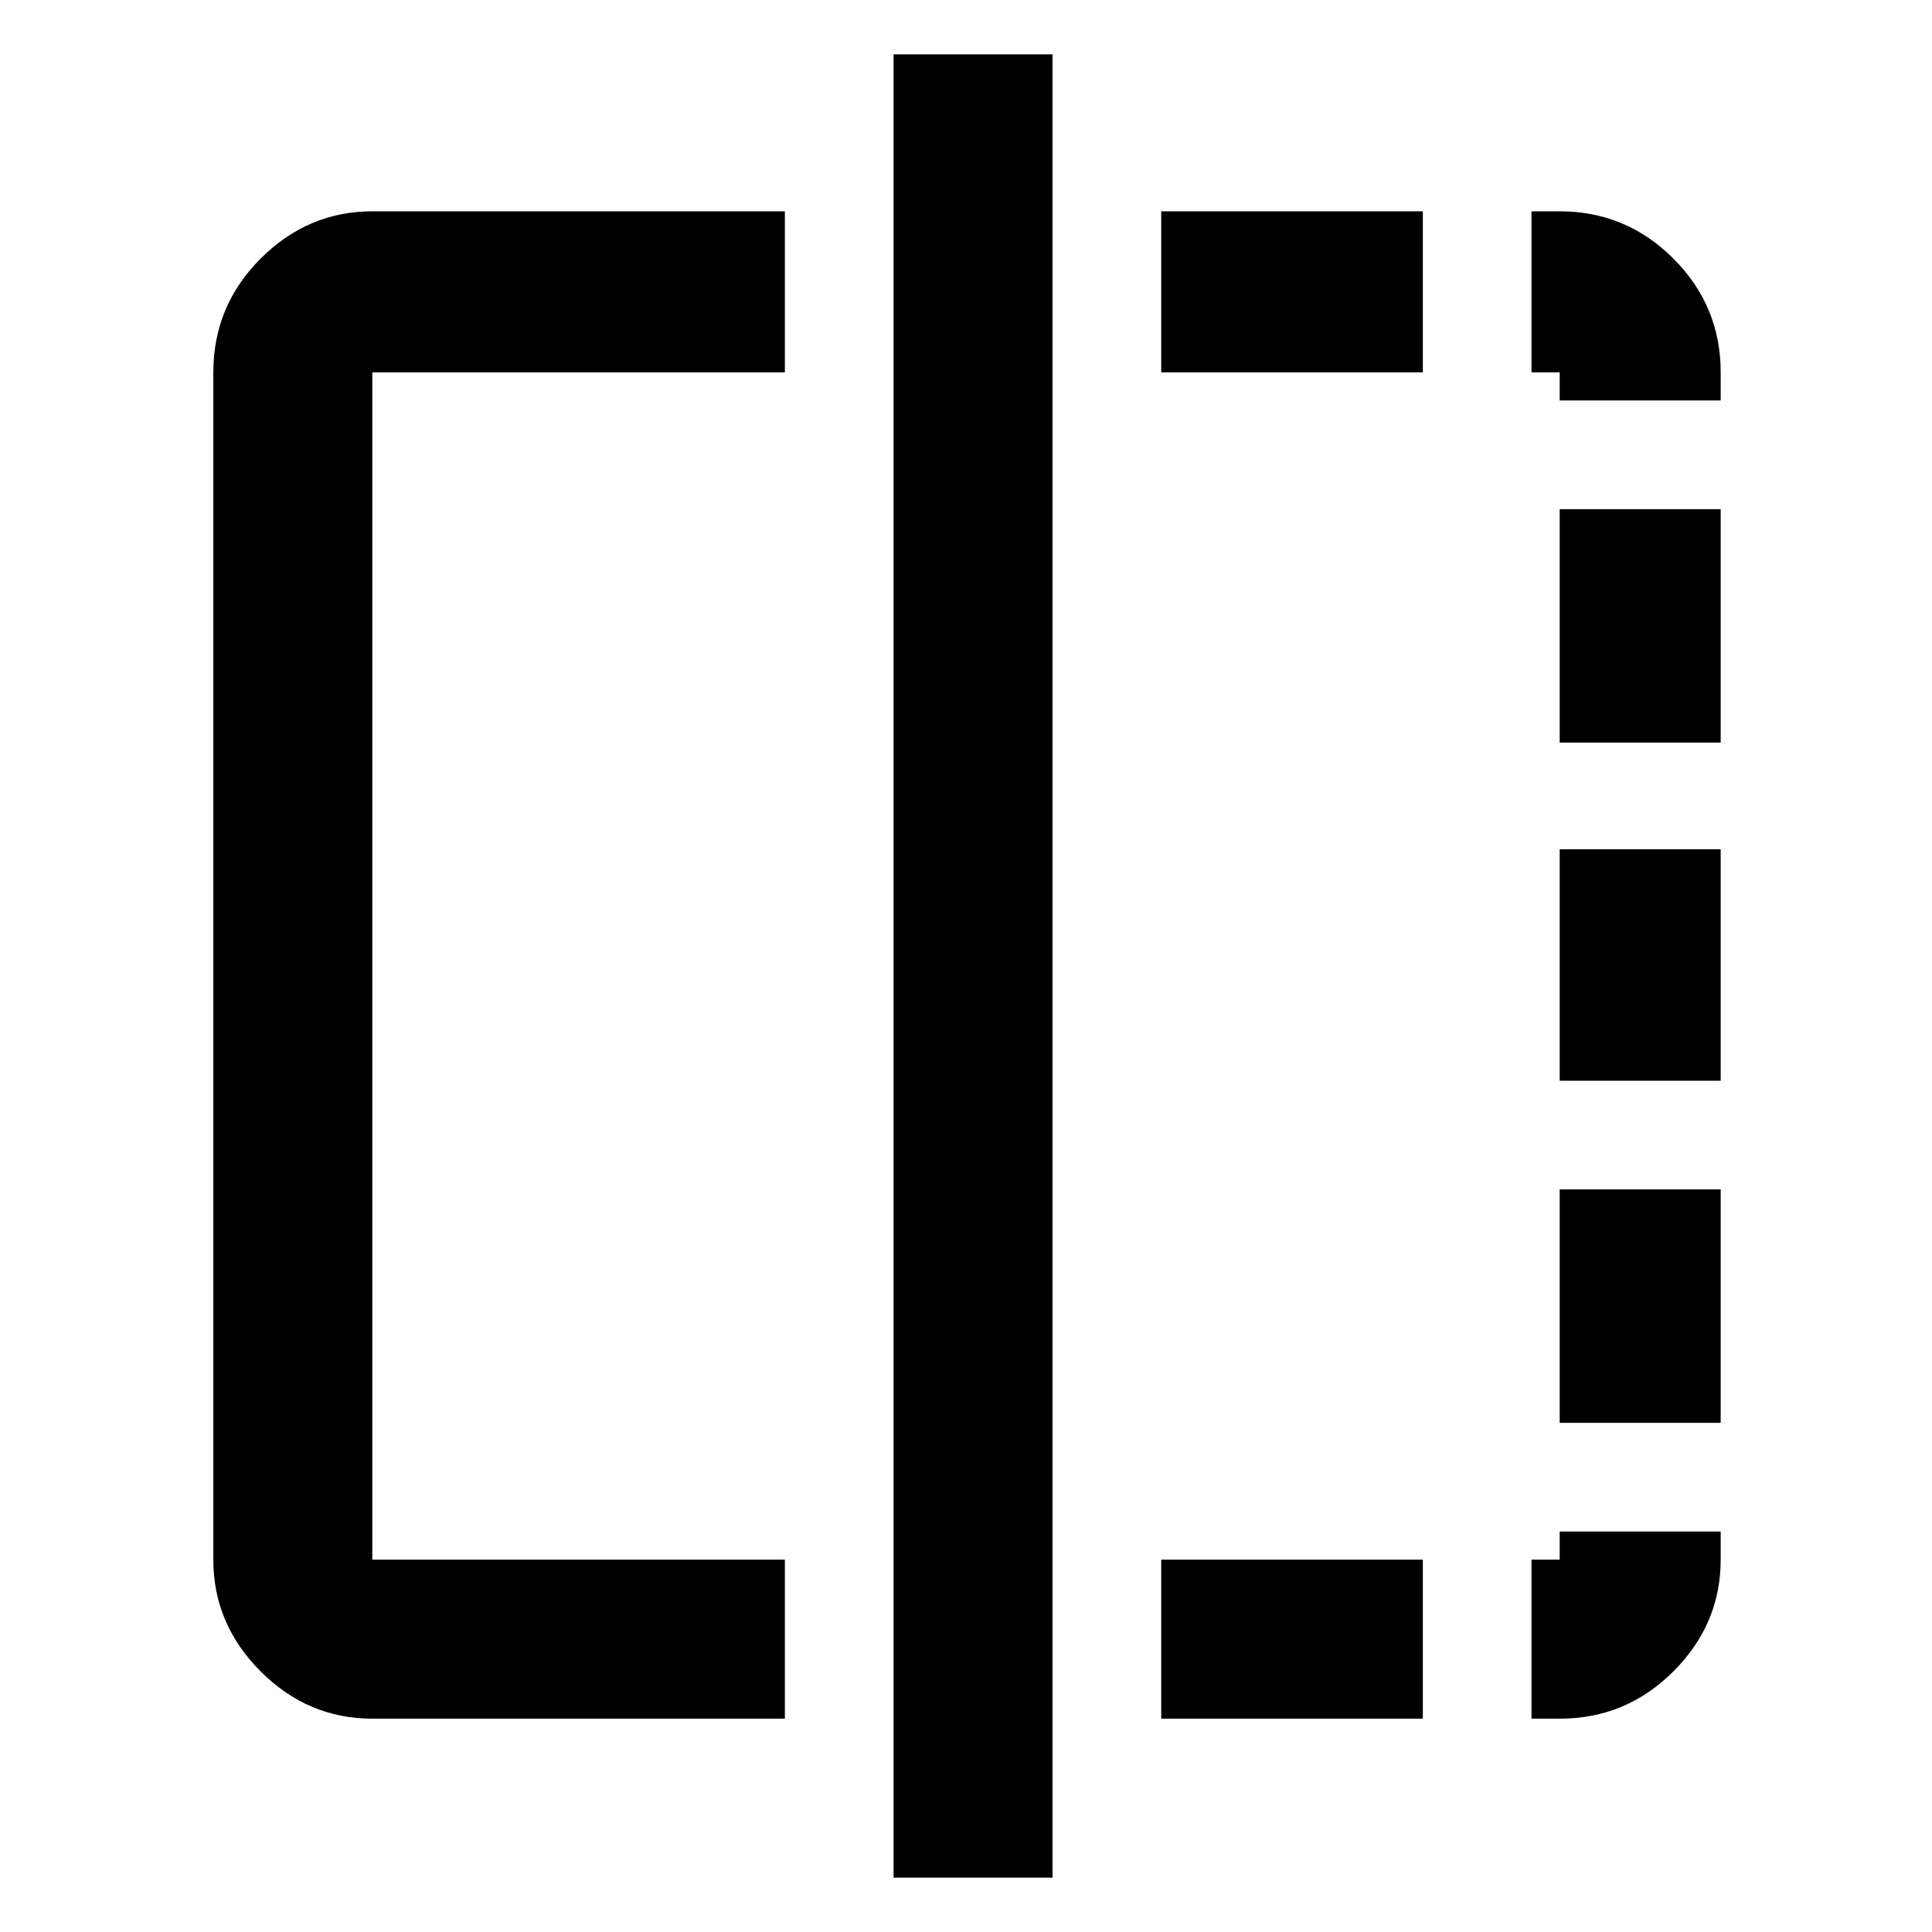 <svg xmlns="http://www.w3.org/2000/svg" height="48" width="48"><path d="M19.5 42.7H9.25Q7.65 42.7 6.475 41.525Q5.3 40.35 5.3 38.75V9.25Q5.3 7.6 6.475 6.425Q7.65 5.25 9.25 5.25H19.5V9.25H9.25Q9.25 9.25 9.25 9.25Q9.25 9.25 9.25 9.25V38.75Q9.25 38.75 9.25 38.75Q9.25 38.75 9.25 38.75H19.5ZM22.2 46.65V1.35H26.15V46.65ZM38.75 9.25H38.05V5.25H38.75Q40.4 5.25 41.575 6.425Q42.75 7.6 42.75 9.25V9.95H38.75ZM38.75 26.85V21.1H42.75V26.85ZM38.75 42.7H38.05V38.75H38.75V38.05H42.75V38.75Q42.75 40.35 41.575 41.525Q40.4 42.7 38.75 42.7ZM38.75 18.45V12.65H42.75V18.45ZM38.75 35.35V29.55H42.75V35.35ZM28.85 42.7V38.75H35.35V42.7ZM28.85 9.25V5.25H35.35V9.25Z"/></svg>